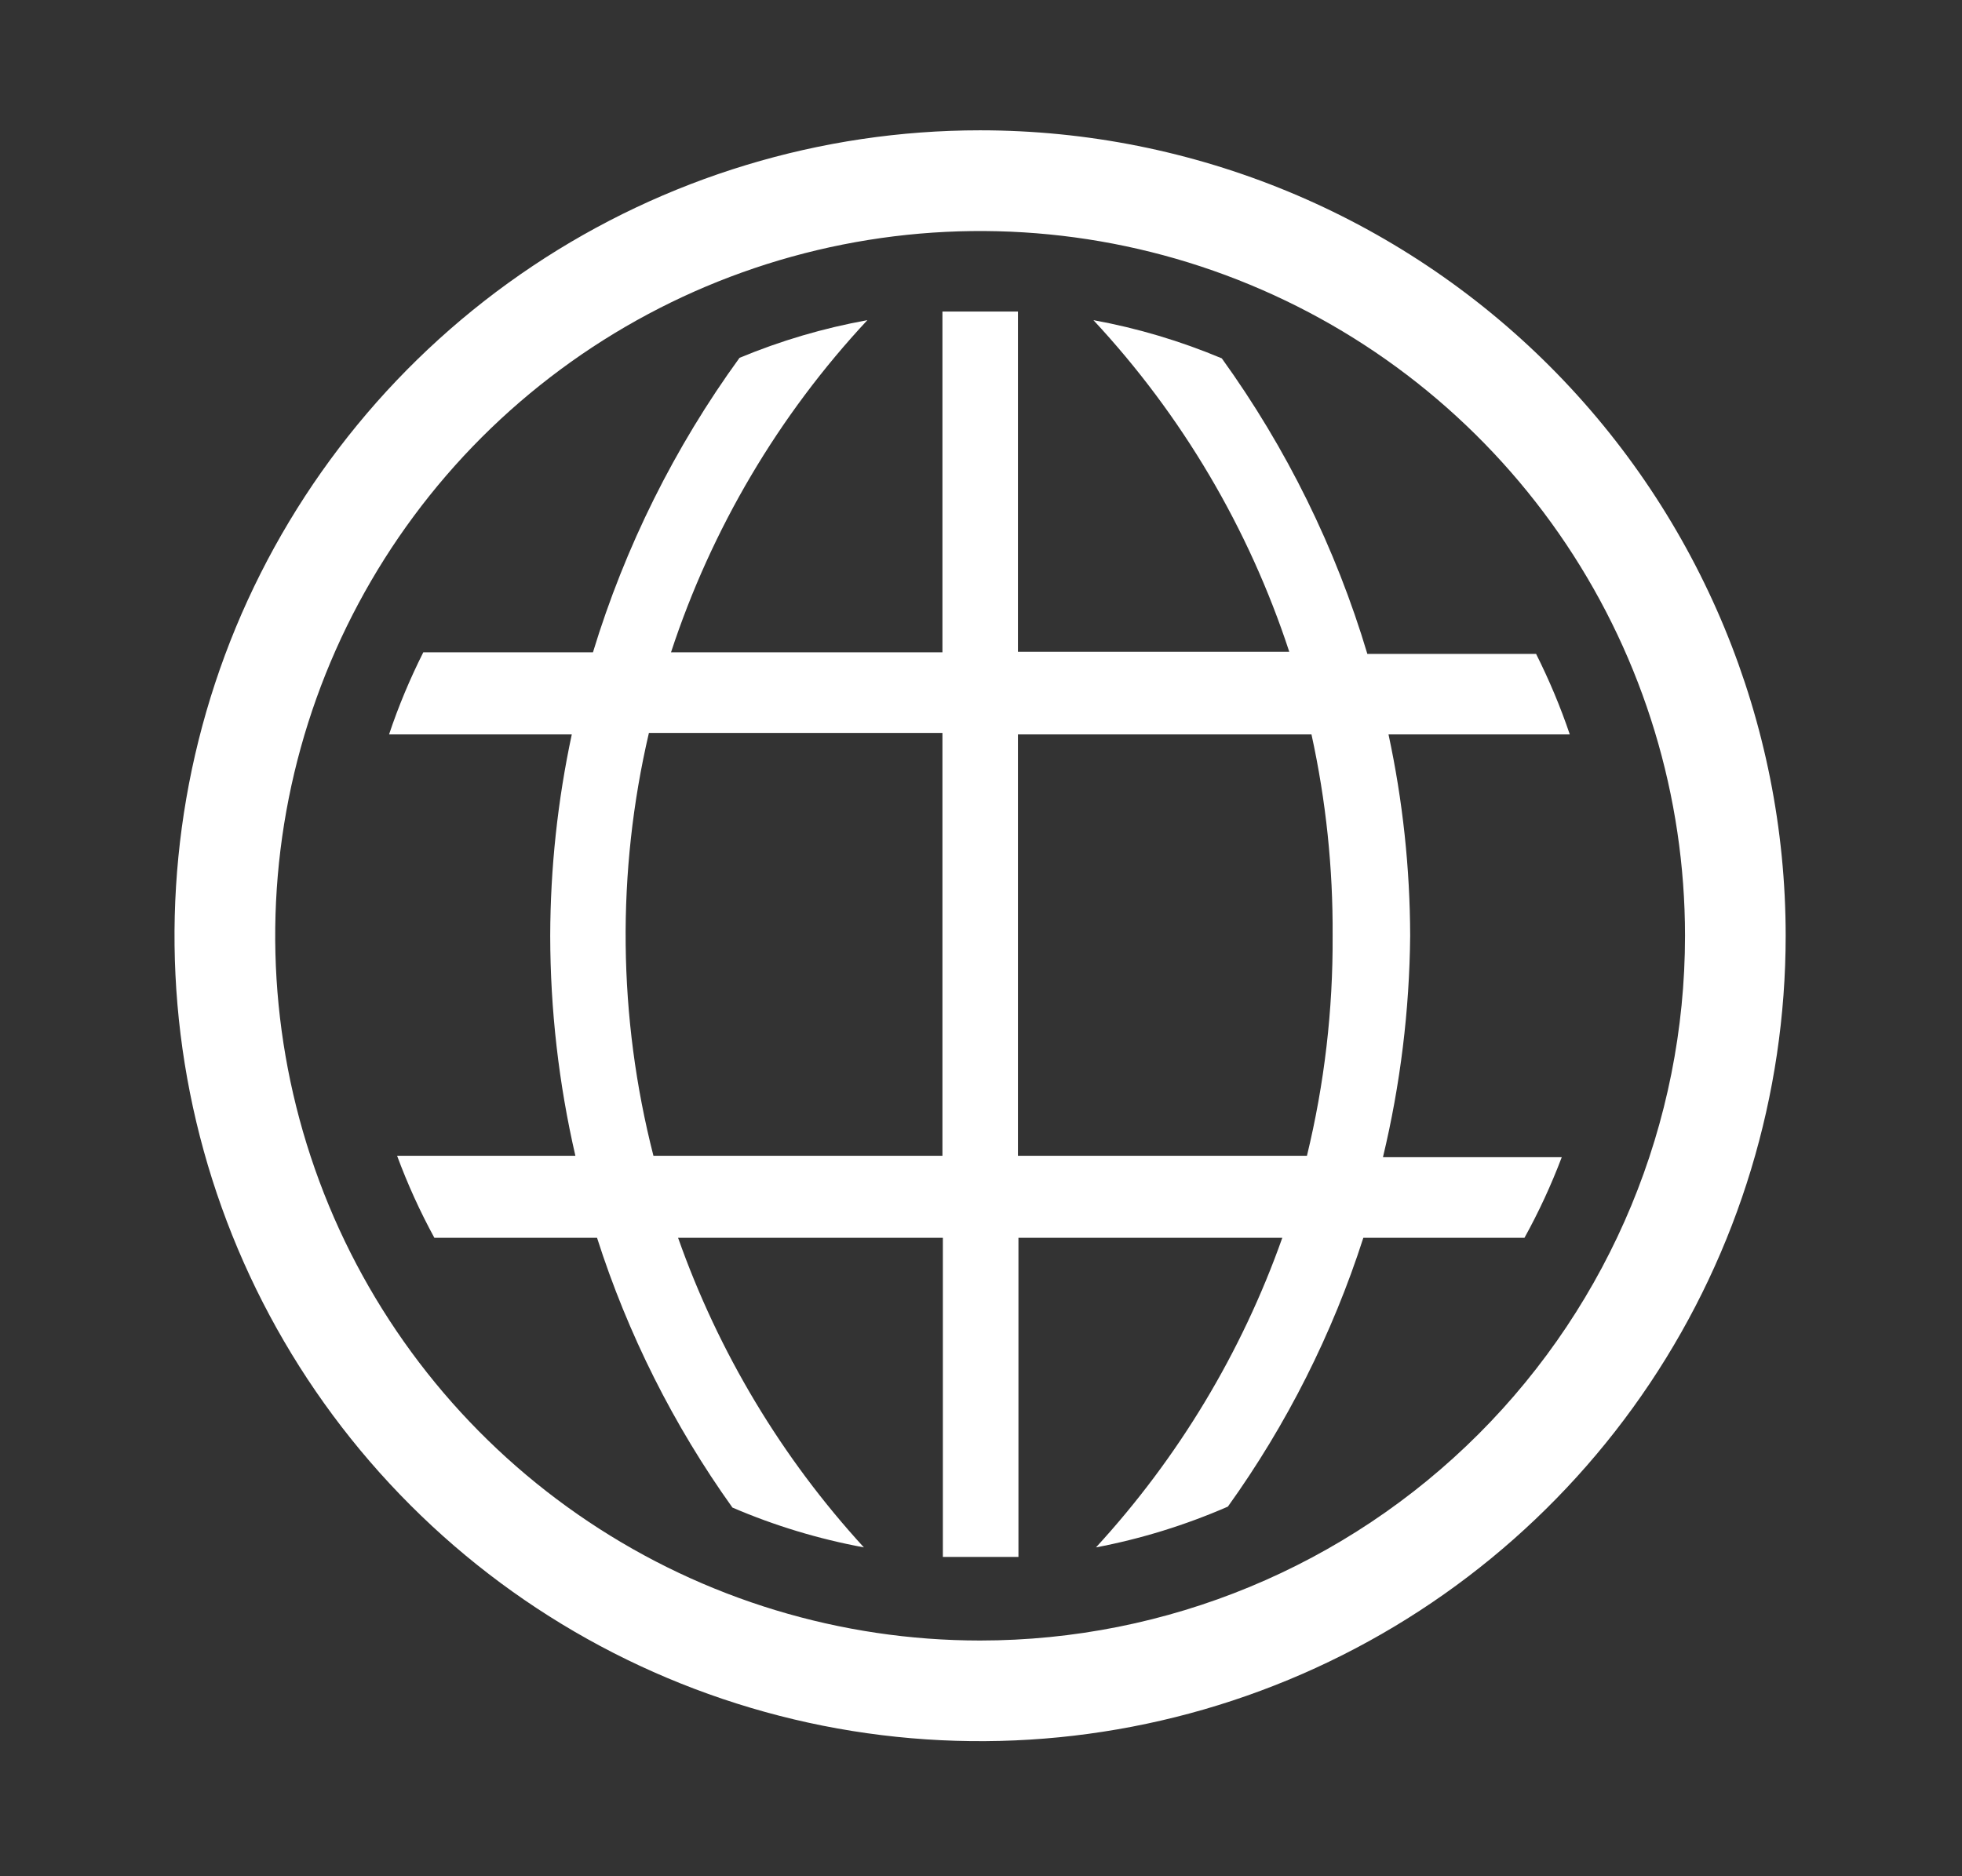 <svg width="23" height="22" viewBox="0 0 23 22" fill="none" xmlns="http://www.w3.org/2000/svg">
<rect x="0" y="0" width="23" height="22" fill="#333333" stroke="none"/>
<g clip-path="url(#clip0_1_404)">
<path d="M16.531 10.972C16.529 10.178 16.444 9.387 16.277 8.611H18.402C18.293 8.288 18.16 7.972 18.007 7.667H16.029C15.658 6.425 15.081 5.254 14.323 4.202C13.839 3.999 13.335 3.848 12.818 3.754C13.856 4.869 14.64 6.196 15.114 7.643H11.933V3.653H11.048V7.649H7.866C8.342 6.199 9.127 4.87 10.168 3.754C9.654 3.847 9.151 3.995 8.669 4.196C7.908 5.244 7.328 6.411 6.951 7.649H4.962C4.806 7.96 4.671 8.281 4.561 8.611H6.703C6.537 9.387 6.452 10.178 6.45 10.972C6.451 11.84 6.55 12.706 6.745 13.552H4.655C4.777 13.882 4.923 14.204 5.092 14.514H6.999C7.36 15.644 7.896 16.712 8.586 17.677C9.081 17.89 9.598 18.046 10.127 18.144C9.164 17.093 8.423 15.858 7.949 14.514H11.053V18.256H11.939V14.514H15.032C14.556 15.859 13.813 17.093 12.848 18.144C13.38 18.043 13.898 17.882 14.394 17.666C15.084 16.704 15.62 15.64 15.982 14.514H17.871C18.039 14.21 18.185 13.894 18.308 13.569H16.212C16.416 12.718 16.523 11.847 16.531 10.972ZM11.048 13.552H7.66C7.244 11.927 7.226 10.226 7.607 8.594H11.048V13.552ZM15.321 13.552H11.933V8.611H15.374C15.544 9.387 15.627 10.178 15.622 10.972C15.627 11.841 15.526 12.707 15.321 13.552Z" fill="white"/>
<path d="M11.489 1.528C9.622 1.528 7.796 2.082 6.243 3.12C4.69 4.158 3.479 5.633 2.764 7.358C2.05 9.084 1.863 10.983 2.227 12.815C2.591 14.647 3.491 16.329 4.812 17.65C6.132 18.971 7.815 19.87 9.647 20.235C11.479 20.599 13.378 20.412 15.104 19.697C16.829 18.983 18.304 17.772 19.342 16.219C20.38 14.666 20.933 12.84 20.933 10.972C20.933 8.468 19.938 6.066 18.167 4.294C16.396 2.523 13.994 1.528 11.489 1.528ZM11.489 19.236C9.855 19.236 8.257 18.751 6.899 17.843C5.54 16.935 4.481 15.645 3.855 14.135C3.23 12.625 3.066 10.963 3.385 9.36C3.704 7.757 4.491 6.285 5.646 5.129C6.802 3.974 8.274 3.187 9.877 2.868C11.48 2.549 13.142 2.712 14.652 3.338C16.162 3.963 17.452 5.023 18.36 6.381C19.268 7.74 19.753 9.338 19.753 10.972C19.753 13.164 18.882 15.266 17.333 16.815C15.783 18.365 13.681 19.236 11.489 19.236Z" fill="white"/>
</g>
<defs>
<clipPath id="clip0_1_404">
<rect width="21.249" height="21.249" fill="white" transform="translate(0.866 0.348)"/>
</clipPath>
</defs>
</svg>
